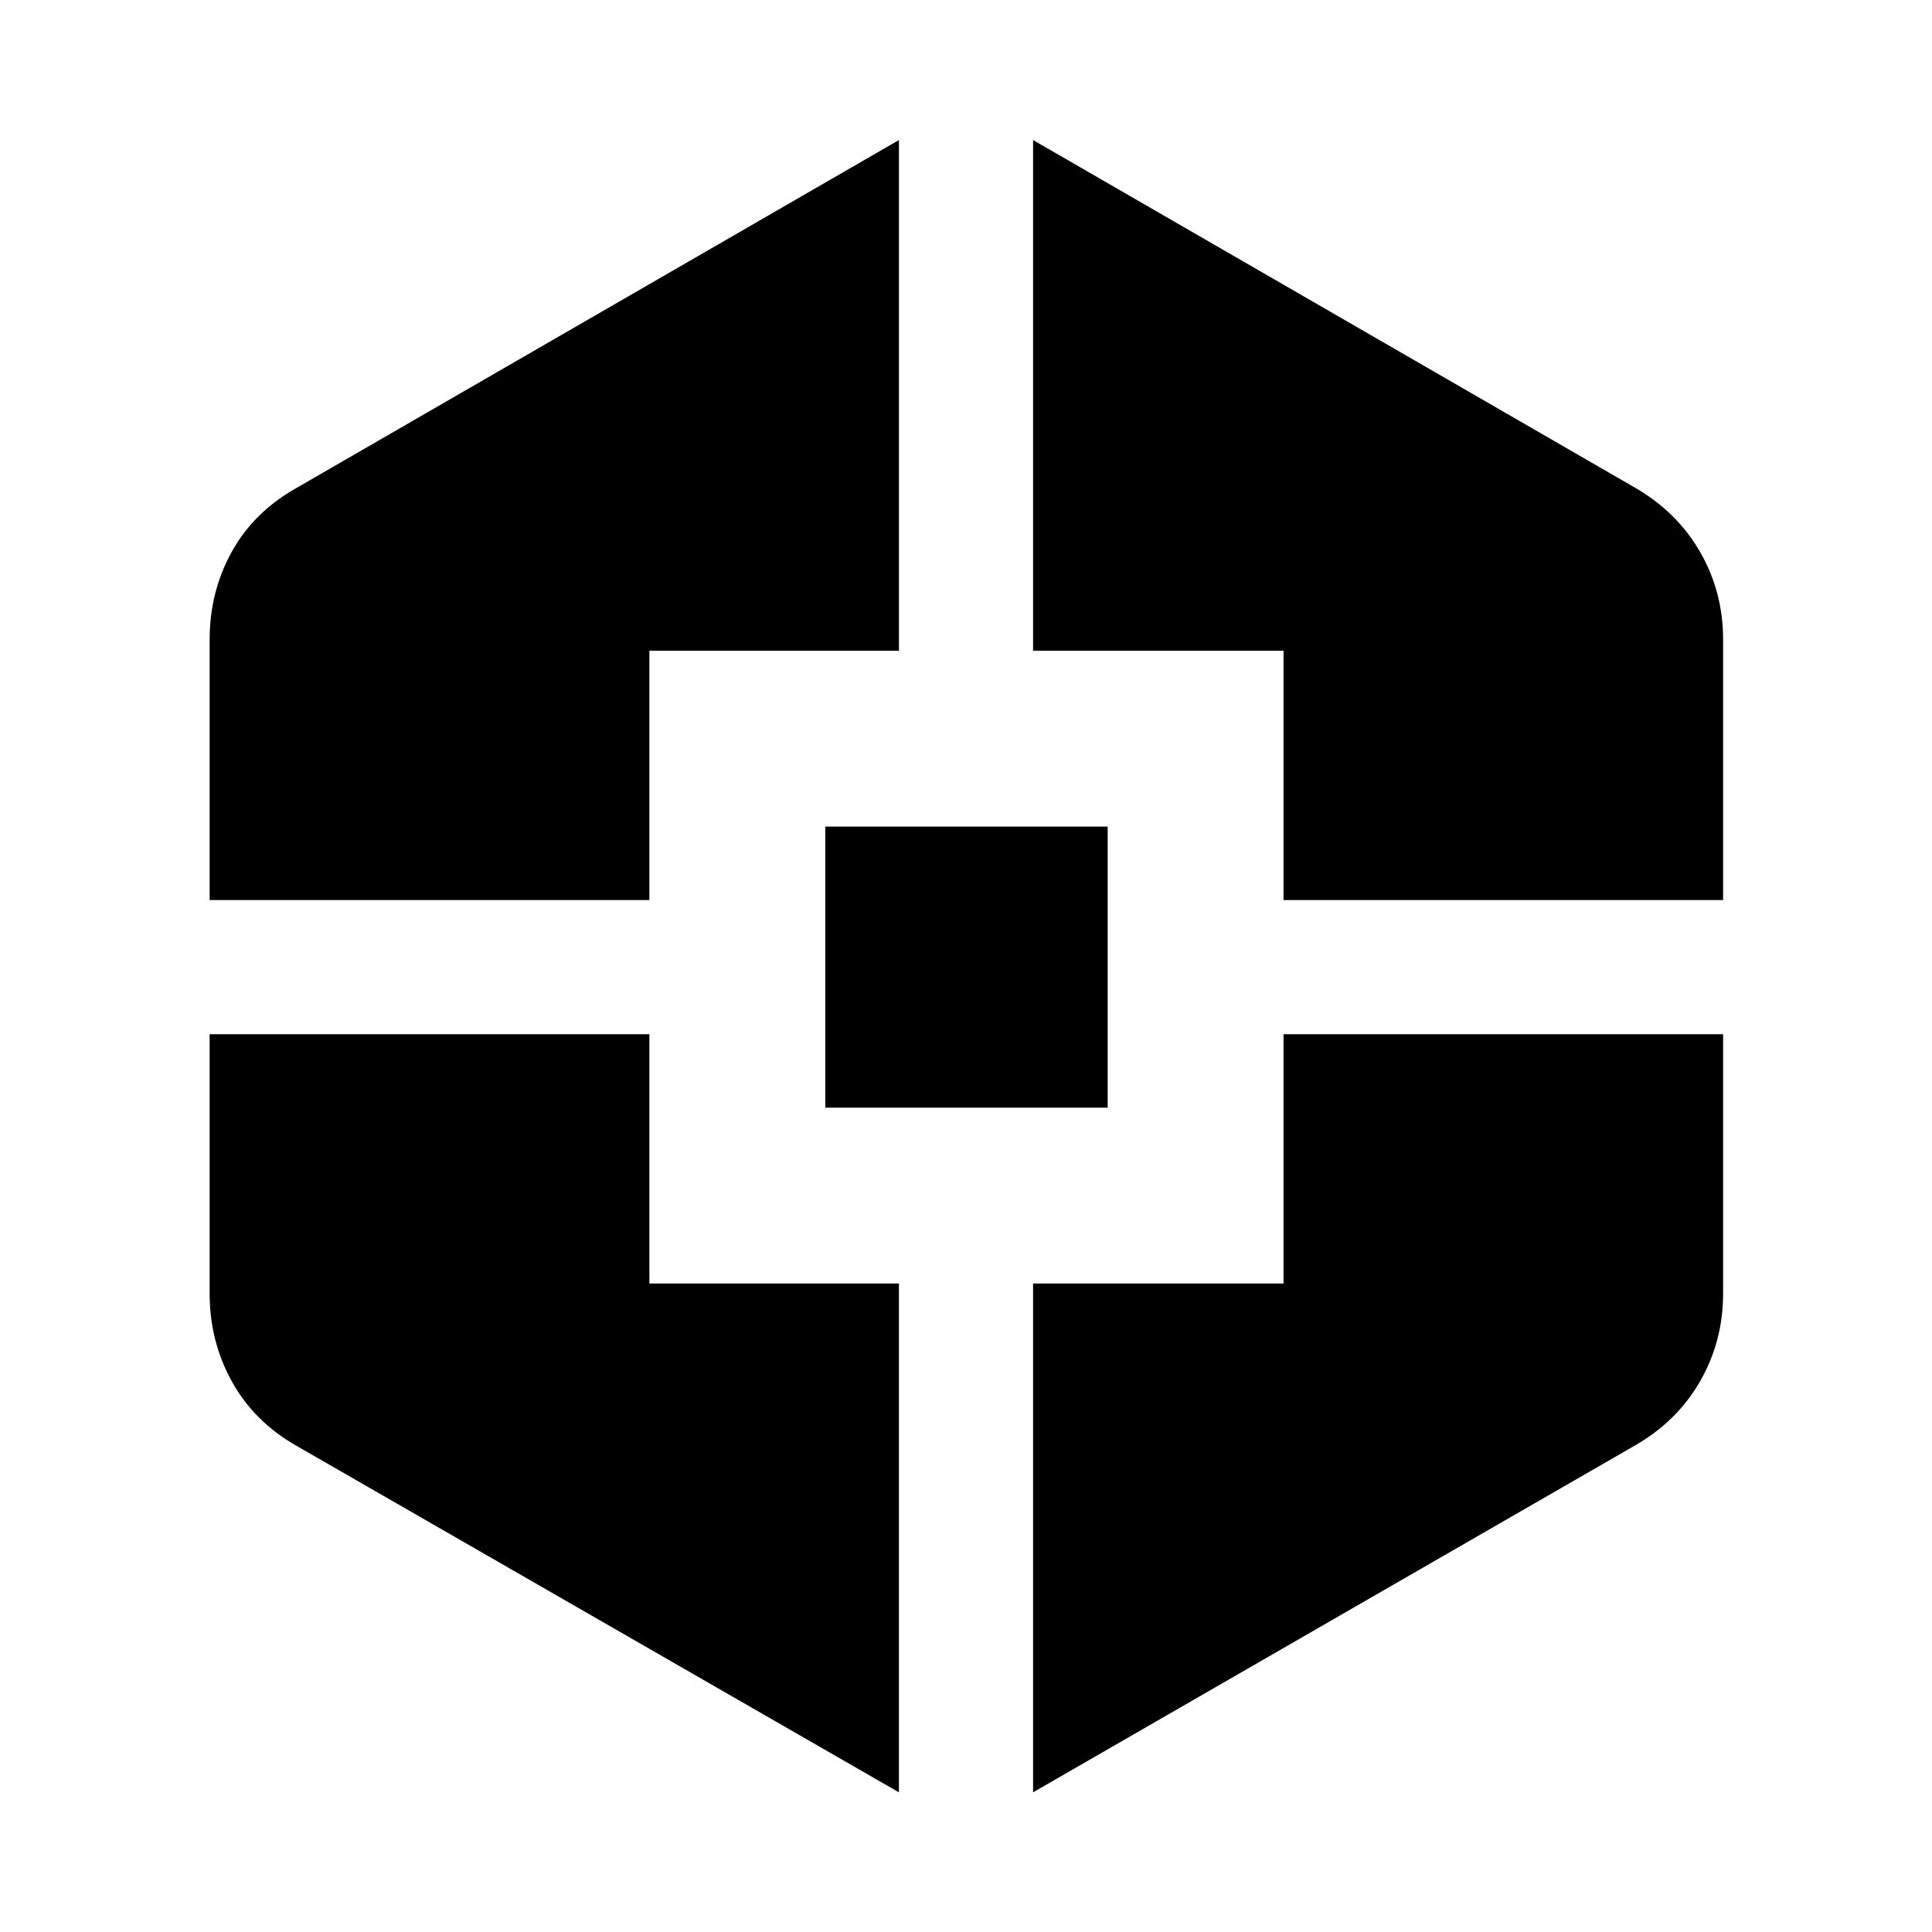 <svg xmlns="http://www.w3.org/2000/svg" height="40" viewBox="0 -960 960 960" width="40"><path d="M446.67-69.4 147.12-241.7q-20.85-11.9-31.9-31.85-11.05-19.95-11.05-43.67V-446.1h218.51v123.88h123.99V-69.4Zm-342.5-443.37v-129.45q0-23.73 11.01-43.63 11.01-19.9 32.5-31.89l298.99-172.67v253.76H322.68v123.88H104.17Zm305.9 103.16v-139.65h140.32v139.65H410.07ZM513.33-69.4v-252.82h124.45V-446.1H856.2v128.88q0 23.67-11.45 43.59-11.44 19.91-32.43 31.93L513.33-69.4Zm124.45-443.37v-123.88H513.33v-253.76l298.99 172.67q20.99 12.11 32.43 31.97 11.45 19.86 11.45 43.55v129.45H637.78Z"/></svg>